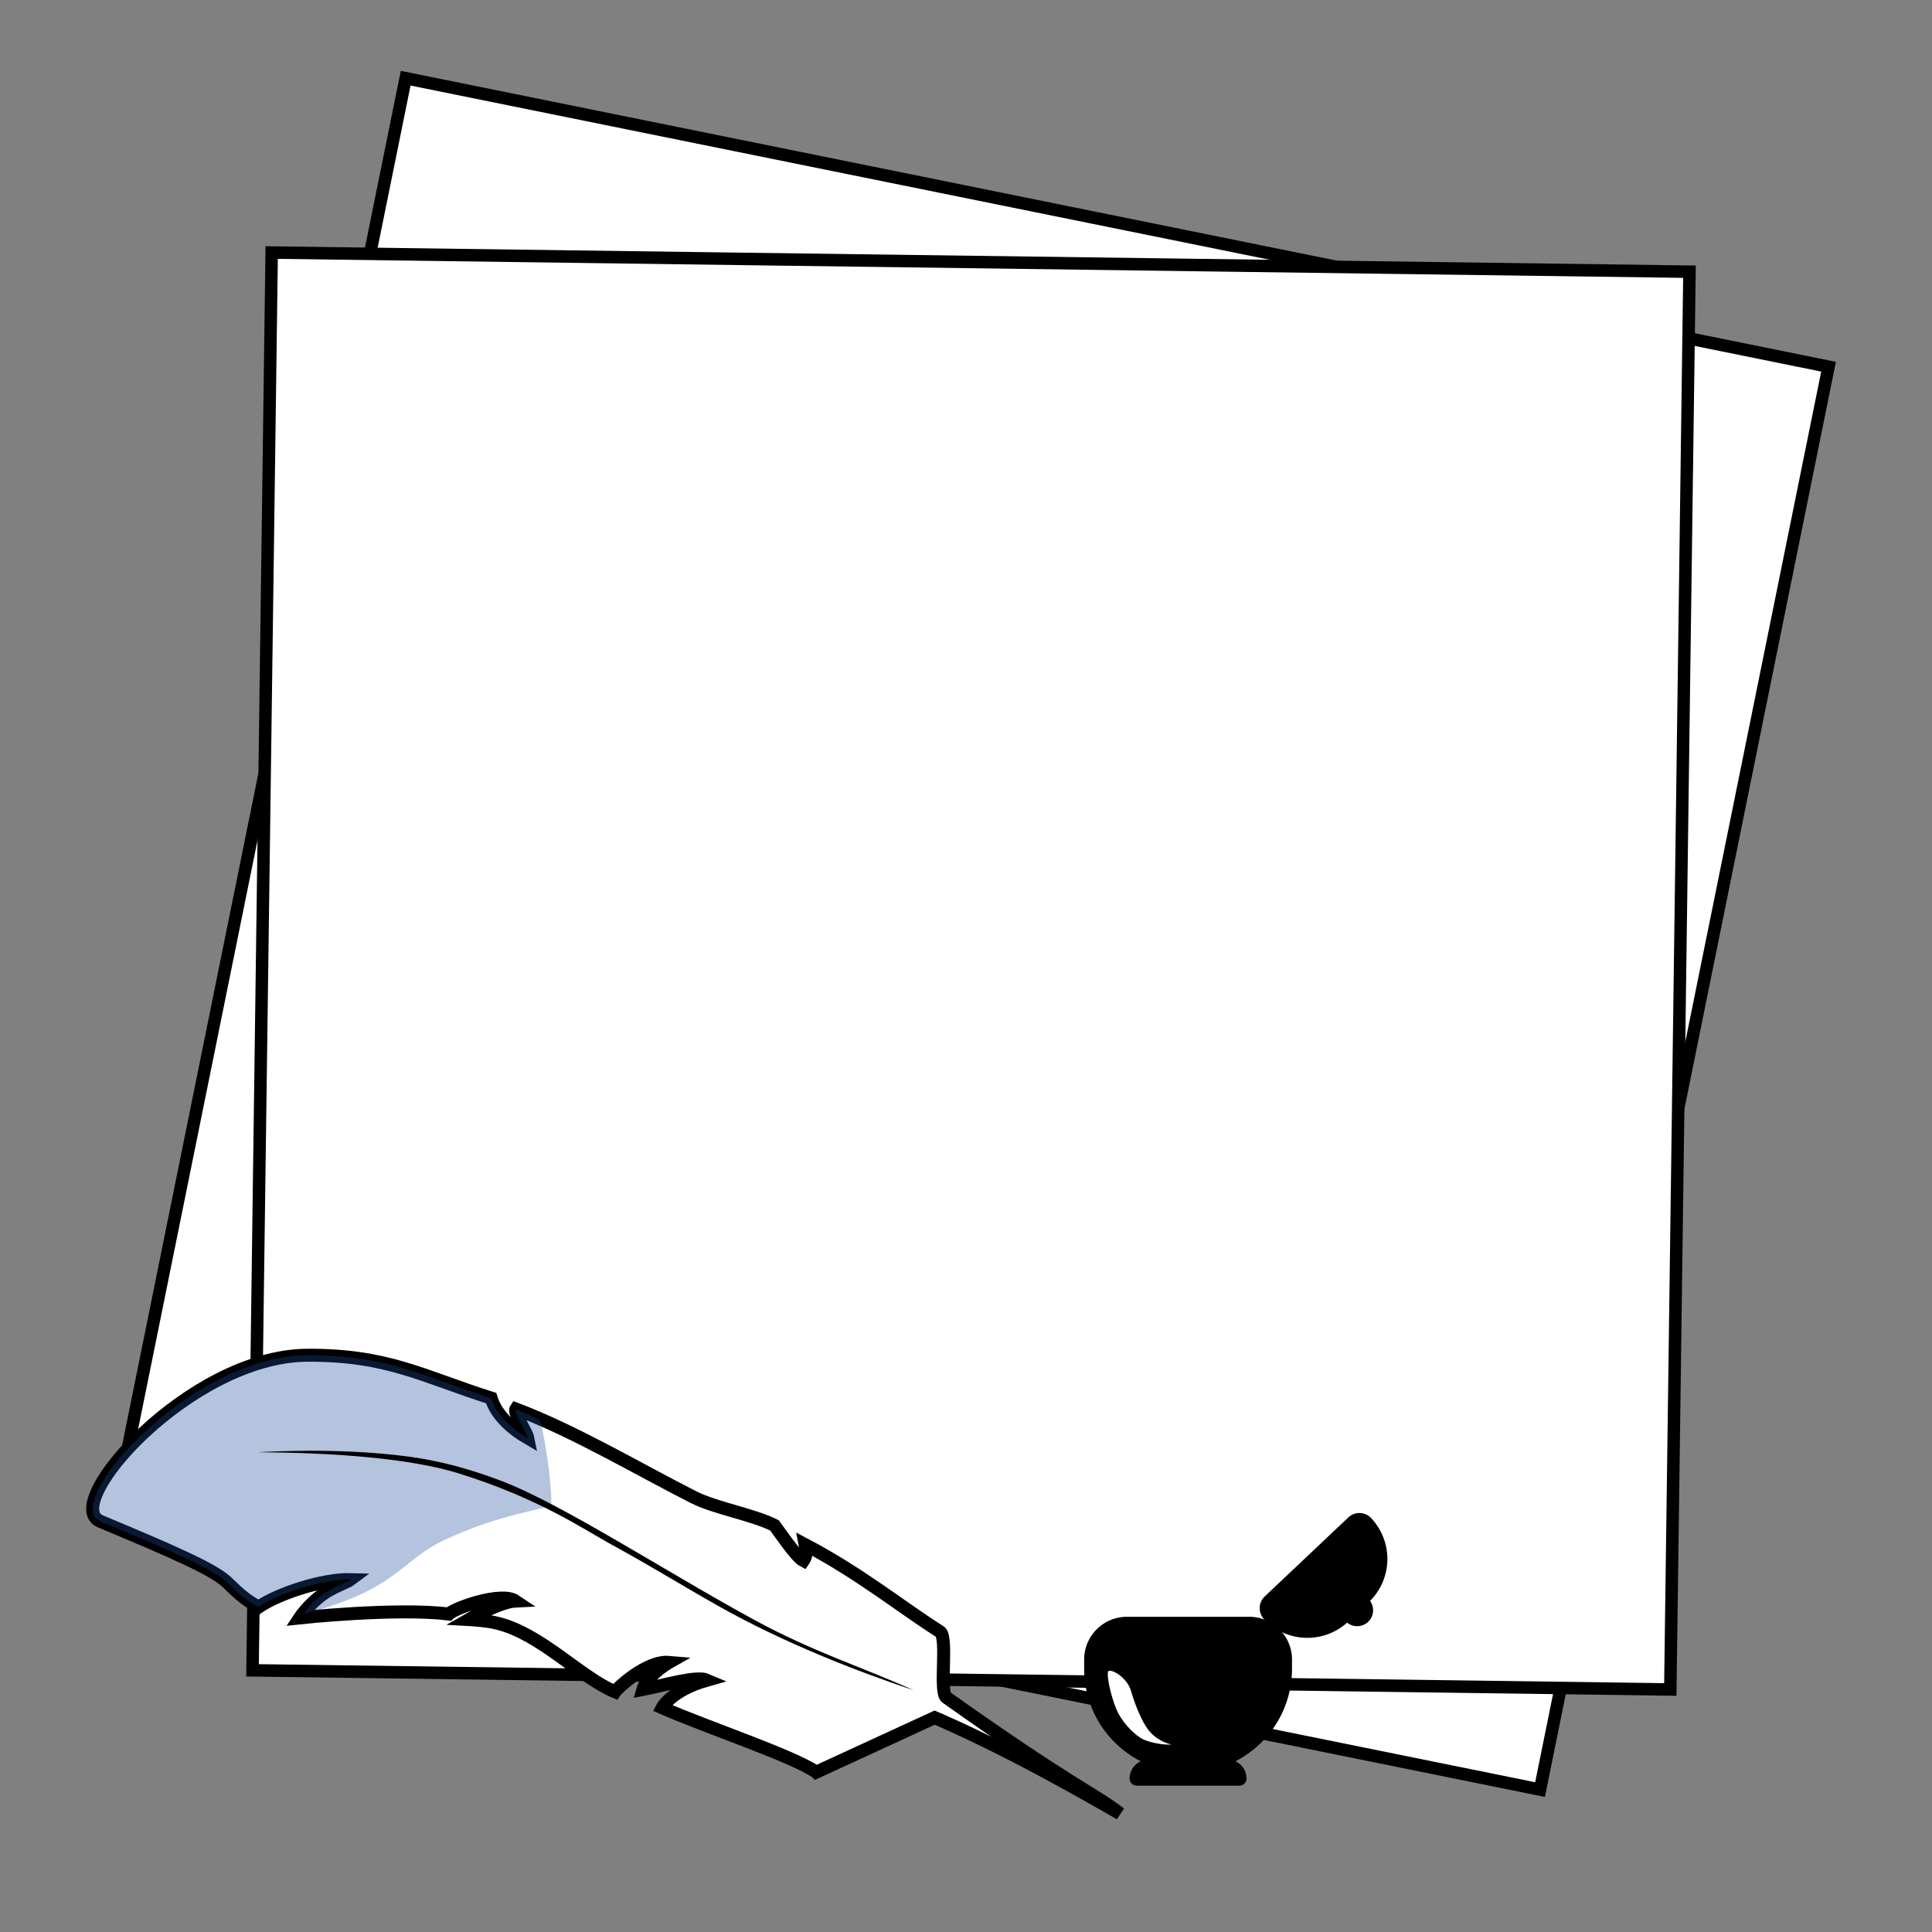 <svg fill="none" xmlns="http://www.w3.org/2000/svg" width="300" height="300" viewBox="0 0 300 300"><rect x="0" y="0" width="300" height="300" fill="#808080" stroke="none"/><g transform="translate(10 10)"><g clip-path="url(#a)"><path fill="#fff" stroke="#000" stroke-width="1.937" d="m52.992 2.142 220.945 44.8-44.8 220.944L8.194 223.087z"/><path fill="#fff" stroke="#000" stroke-width="1.937" d="m32.187 29.215 220.153 2.974-2.974 220.153-220.153-2.974z"/><path fill="#000" d="M158.346 247.698a6.645 6.645 0 0 1 6.645-6.645h18.986a6.646 6.646 0 0 1 6.645 6.645v1.424c0 8.913-7.226 16.138-16.138 16.138s-16.138-7.225-16.138-16.138z"/><path fill="#000" d="M183.561 266.17c0 .611-.496 1.107-1.107 1.107h-15.941a1.107 1.107 0 0 1-1.107-1.107 2.926 2.926 0 0 1 2.927-2.927h12.301a2.926 2.926 0 0 1 2.927 2.927"/><path fill="#fff" d="M168.224 258.495c-.853-1.152-1.906-3.508-2.587-5.883s-3.413-3.632-3.584-3.033c-.243.847.661 4.754 1.659 6.58.998 1.825 2.752 3.414 3.753 3.906 1 .491 3.108.919 4.406.827-.87-.232-2.463-.798-3.647-2.397"/><path fill="#000" d="M202.905 225.723a9.247 9.247 0 0 1-.37 13.072l-3.176 3.002c-3.712 3.507-9.565 3.342-13.072-.37a2.5 2.5 0 0 1 .1-3.533l12.985-12.271a2.5 2.5 0 0 1 3.533.1"/><path fill="#000" d="M202.539 238.347a2.471 2.471 0 1 1-3.593 3.395l-1.458-1.542a1.243 1.243 0 0 1 .05-1.756l1.788-1.689a1.243 1.243 0 0 1 1.756.049z"/><path fill="#fff" stroke="#000" stroke-width="2.017" d="m116.749 265.177 18.383-8.465s4.787 2 12.385 5.895c7.599 3.895 16.413 9.018 16.413 9.018-4.028-3.124-7.69-4.365-26.963-18.036-1.183-.765.283-9.411-1.014-10.228-5.909-3.723-12.219-8.915-20.929-13.514.275 1.412.108 1.933-.271 2.495-1.14-.588-3.832-4.628-4.486-5.478-3.404-1.713-9.112-2.637-12.581-4.39-8.424-4.258-18.408-10.219-27.582-13.685-.379.563 1.675 3.583 1.858 4.524-4.407-2.562-5.428-5.294-5.705-6.218-10.657-3.389-16.078-6.729-28.558-6.654-18.218.109-38.492 23.129-32.11 25.795 10.86 4.536 17.392 7.362 19.577 9.38 1.302 1.202 2.668 2.738 4.998 3.917 3.02-2.058 9.897-4.374 14.317-4.258-.326.251-3.019 1.279-4.432 2.333-2.273 1.697-3.531 3.615-3.531 3.615s14.912-1.598 23.172-.603c.809-.864 8.107-3.533 10.356-2.016-2.42.115-7.257 2.878-7.257 2.878s2.945.158 4.512.588c6.67 1.633 12.89 8.427 18.192 10.626.38-.562 4.916-4.865 8.394-4.565 0 0-1.32.745-2.55 1.962-1.228 1.216-1.516 2.249-1.516 2.249 3.295-.641 8.341-2.166 9.977-1.454-5.557 1.571-6.982 4.291-6.982 4.291 6.988 3.063 20.207 7.443 23.933 9.998z"/><path fill="#1E499A" fill-opacity=".33" d="M5.59 226.236c10.859 4.536 17.39 7.362 19.576 9.38 1.302 1.202 2.668 2.738 4.998 3.917 3.02-2.058 9.897-4.374 14.317-4.258-.326.251-3.019 1.279-4.432 2.333-2.273 1.697-2.837 2.991-2.837 2.991 14.88-3.874 14.805-8.315 22.161-11.643 7.32-3.312 12.164-4.079 16.11-5.091.465-.119-.395-8.717-1.625-13.364l-3.754-1.712c-.379.563 1.675 3.583 1.858 4.524-4.407-2.562-5.428-5.294-5.705-6.218-10.657-3.389-16.078-6.729-28.558-6.654-18.218.109-38.492 23.129-32.11 25.795z"/><path fill="#000" d="M131.862 252.463c-8.705-2.926-20.06-7.285-30.406-13.135-6.472-3.658-9.643-5.732-16.505-9.489-4.45-2.437-11.156-7.111-23.645-11.031-3.928-1.233-8.881-2-13.674-2.48-10.444-1.044-20.125-.722-16.782-.873 6.68-.302 12.773-.239 18.621.283 5.6.5 10.929 1.388 18.413 4.232 9.497 3.61 25.75 14.237 39.392 21.646 9.124 4.955 17.079 7.423 24.586 10.847"/></g><defs><clipPath id="a"><path fill="#fff" d="M0 .067h276v276H0z"/></clipPath></defs></g></svg>